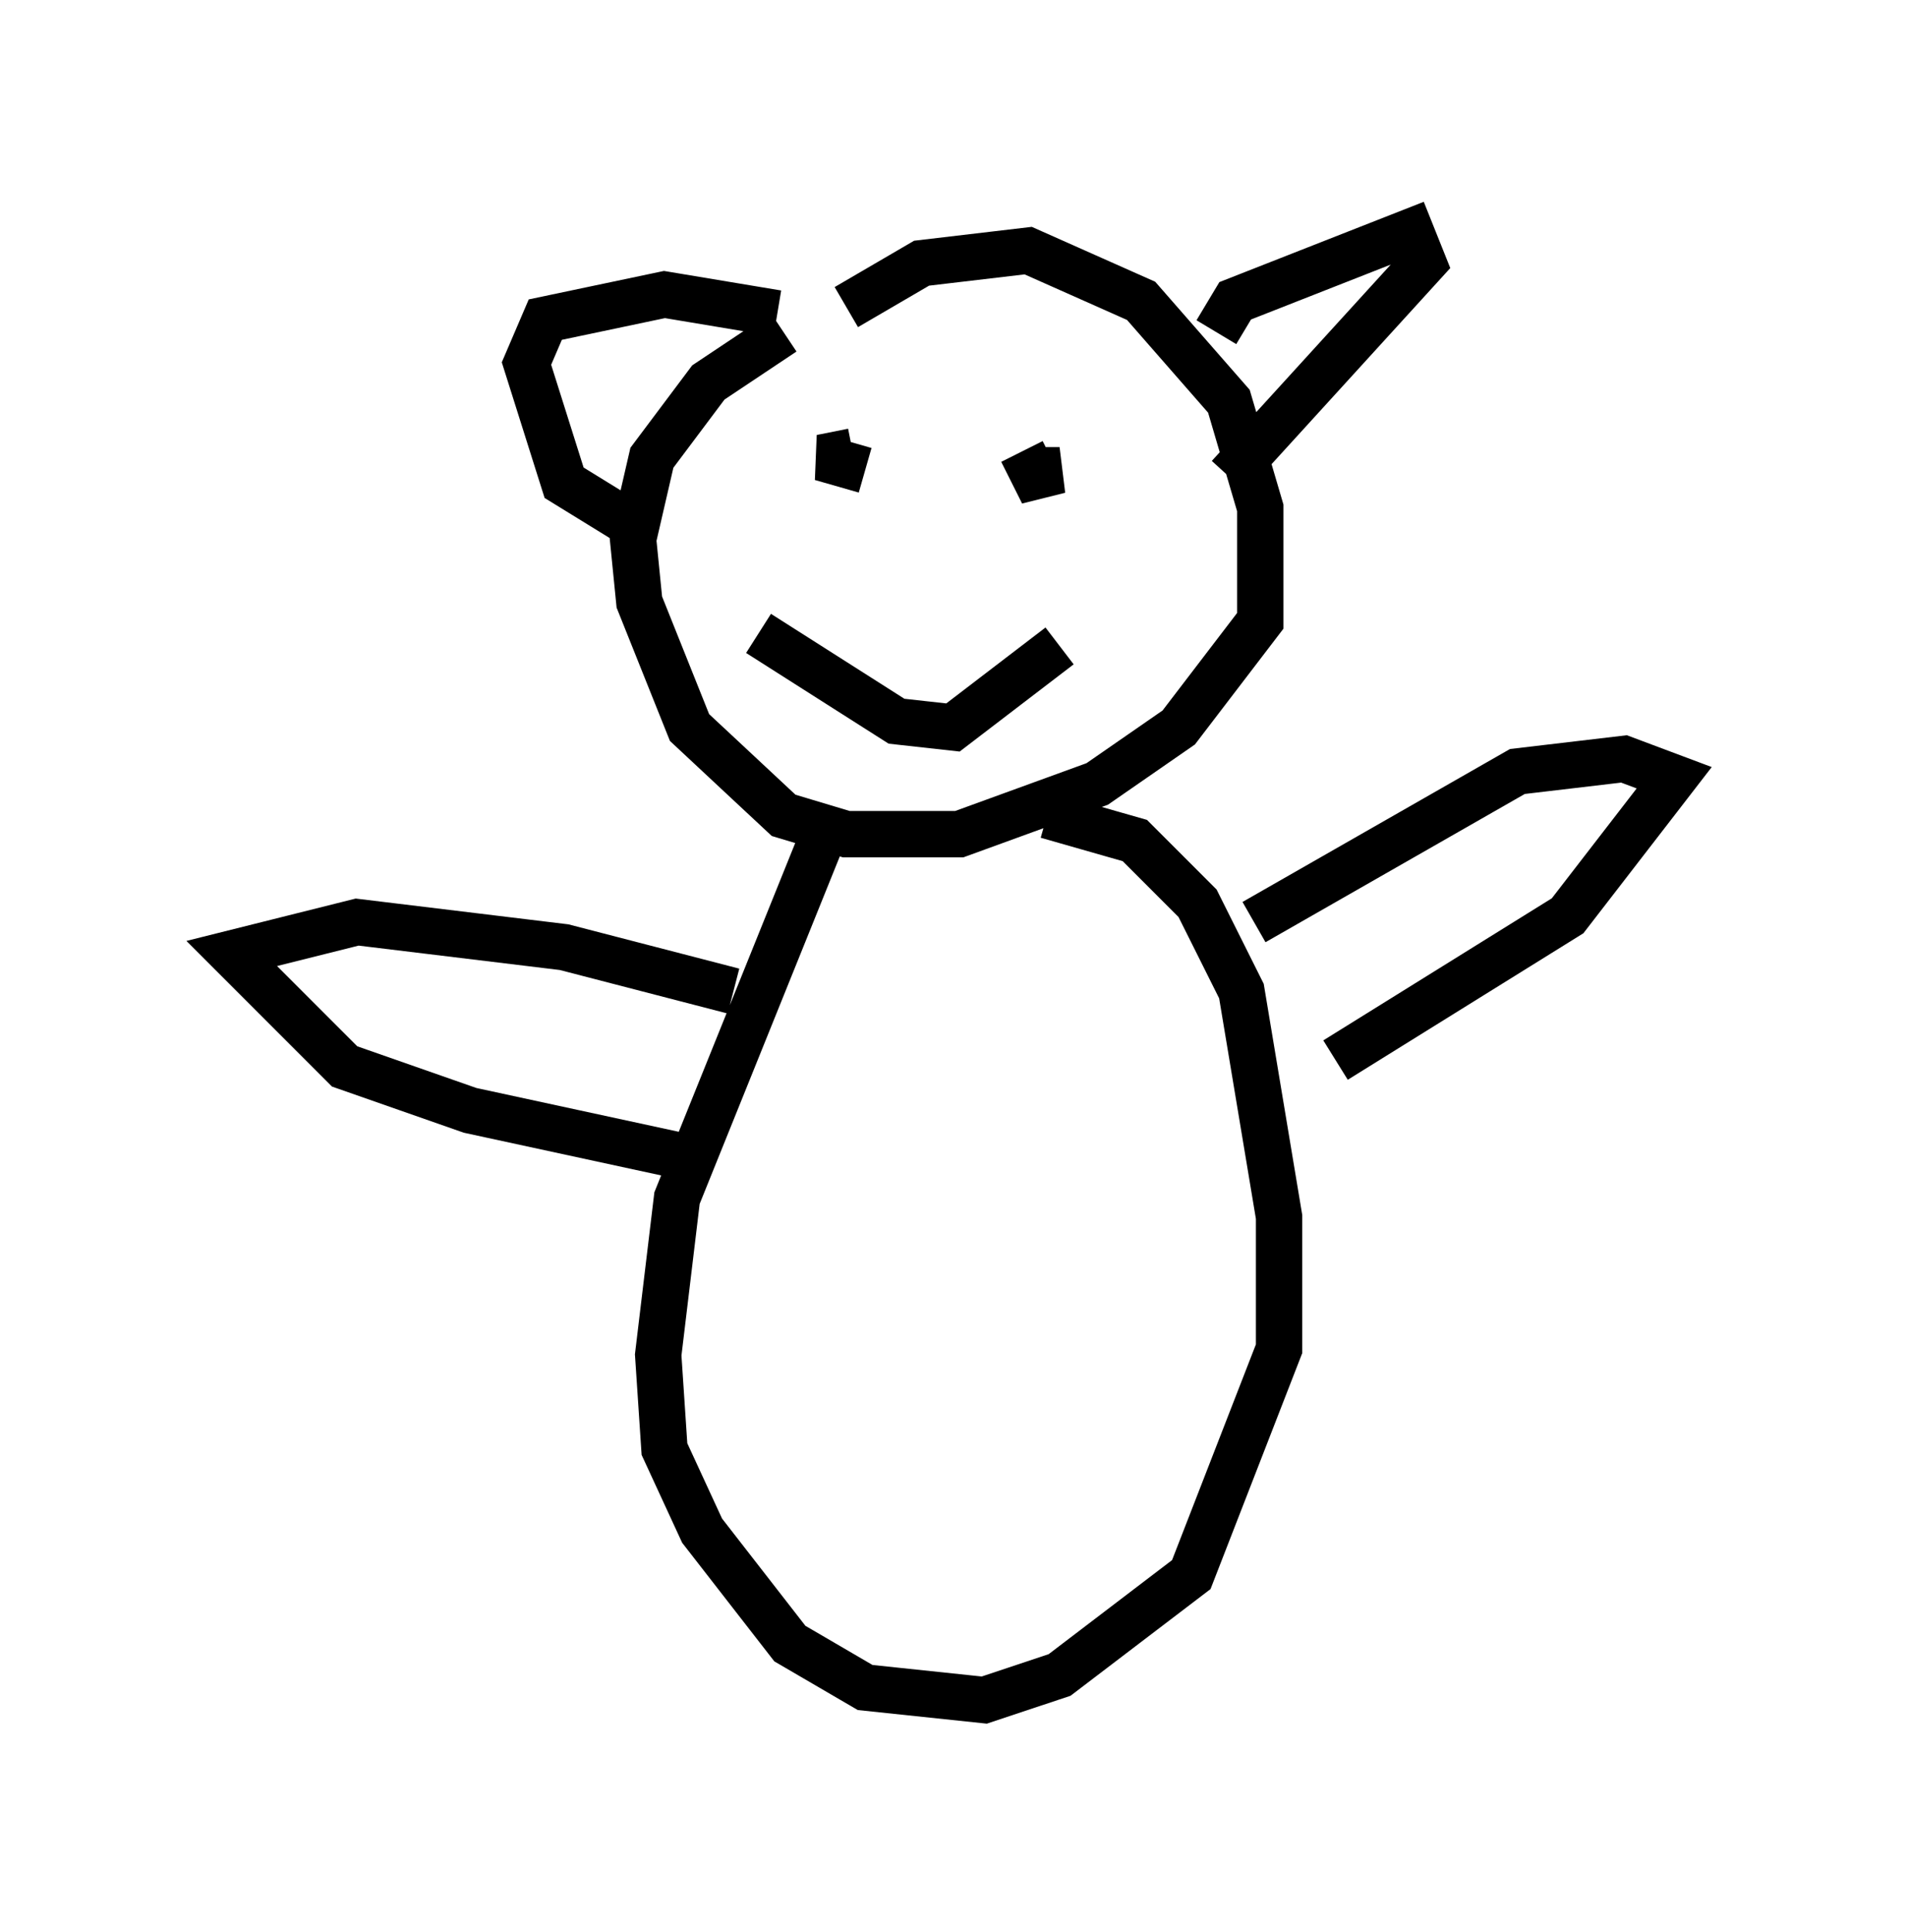 <?xml version="1.0" encoding="utf-8" ?>
<svg baseProfile="full" height="41.664" version="1.1" width="41.123" xmlns="http://www.w3.org/2000/svg" xmlns:ev="http://www.w3.org/2001/xml-events" xmlns:xlink="http://www.w3.org/1999/xlink"><defs /><rect fill="white" height="41.664" width="41.123" x="0" y="0" /><path d="M20.155, 5.947 m-3.248, 1.218 l-1.624, 1.083 -1.218, 1.624 l-0.406, 1.759 0.135, 1.353 l1.083, 2.706 2.03, 1.894 l1.353, 0.406 2.436, 0.0 l2.977, -1.083 1.759, -1.218 l1.759, -2.3 0.0, -2.436 l-0.677, -2.3 -1.894, -2.165 l-2.436, -1.083 -2.3, 0.271 l-1.624, 0.947 m-1.488, 0.135 l-2.436, -0.406 -2.571, 0.541 l-0.406, 0.947 0.812, 2.571 l1.759, 1.083 m12.314, -4.33 l0.406, -0.677 3.789, -1.488 l0.271, 0.677 -4.195, 4.601 m-8.119, -0.541 l-0.677, 0.135 0.947, 0.271 m3.383, -0.406 l0.271, 0.541 0.541, -0.135 l-0.406, 0.0 m-6.089, 3.518 l2.977, 1.894 1.218, 0.135 l2.3, -1.759 m-5.142, 4.195 l-3.112, 7.713 -0.406, 3.383 l0.135, 2.03 0.812, 1.759 l1.894, 2.436 1.624, 0.947 l2.571, 0.271 1.624, -0.541 l2.842, -2.165 1.894, -4.871 l0.0, -2.842 -0.812, -4.871 l-0.947, -1.894 -1.353, -1.353 l-1.894, -0.541 m4.465, 2.3 l5.683, -3.248 2.3, -0.271 l1.083, 0.406 -2.3, 2.977 l-5.007, 3.112 m-12.99, -1.488 l-3.654, -0.947 -4.465, -0.541 l-2.706, 0.677 2.436, 2.436 l2.706, 0.947 5.007, 1.083 " fill="none" stroke="black" stroke-width="1" /></svg>